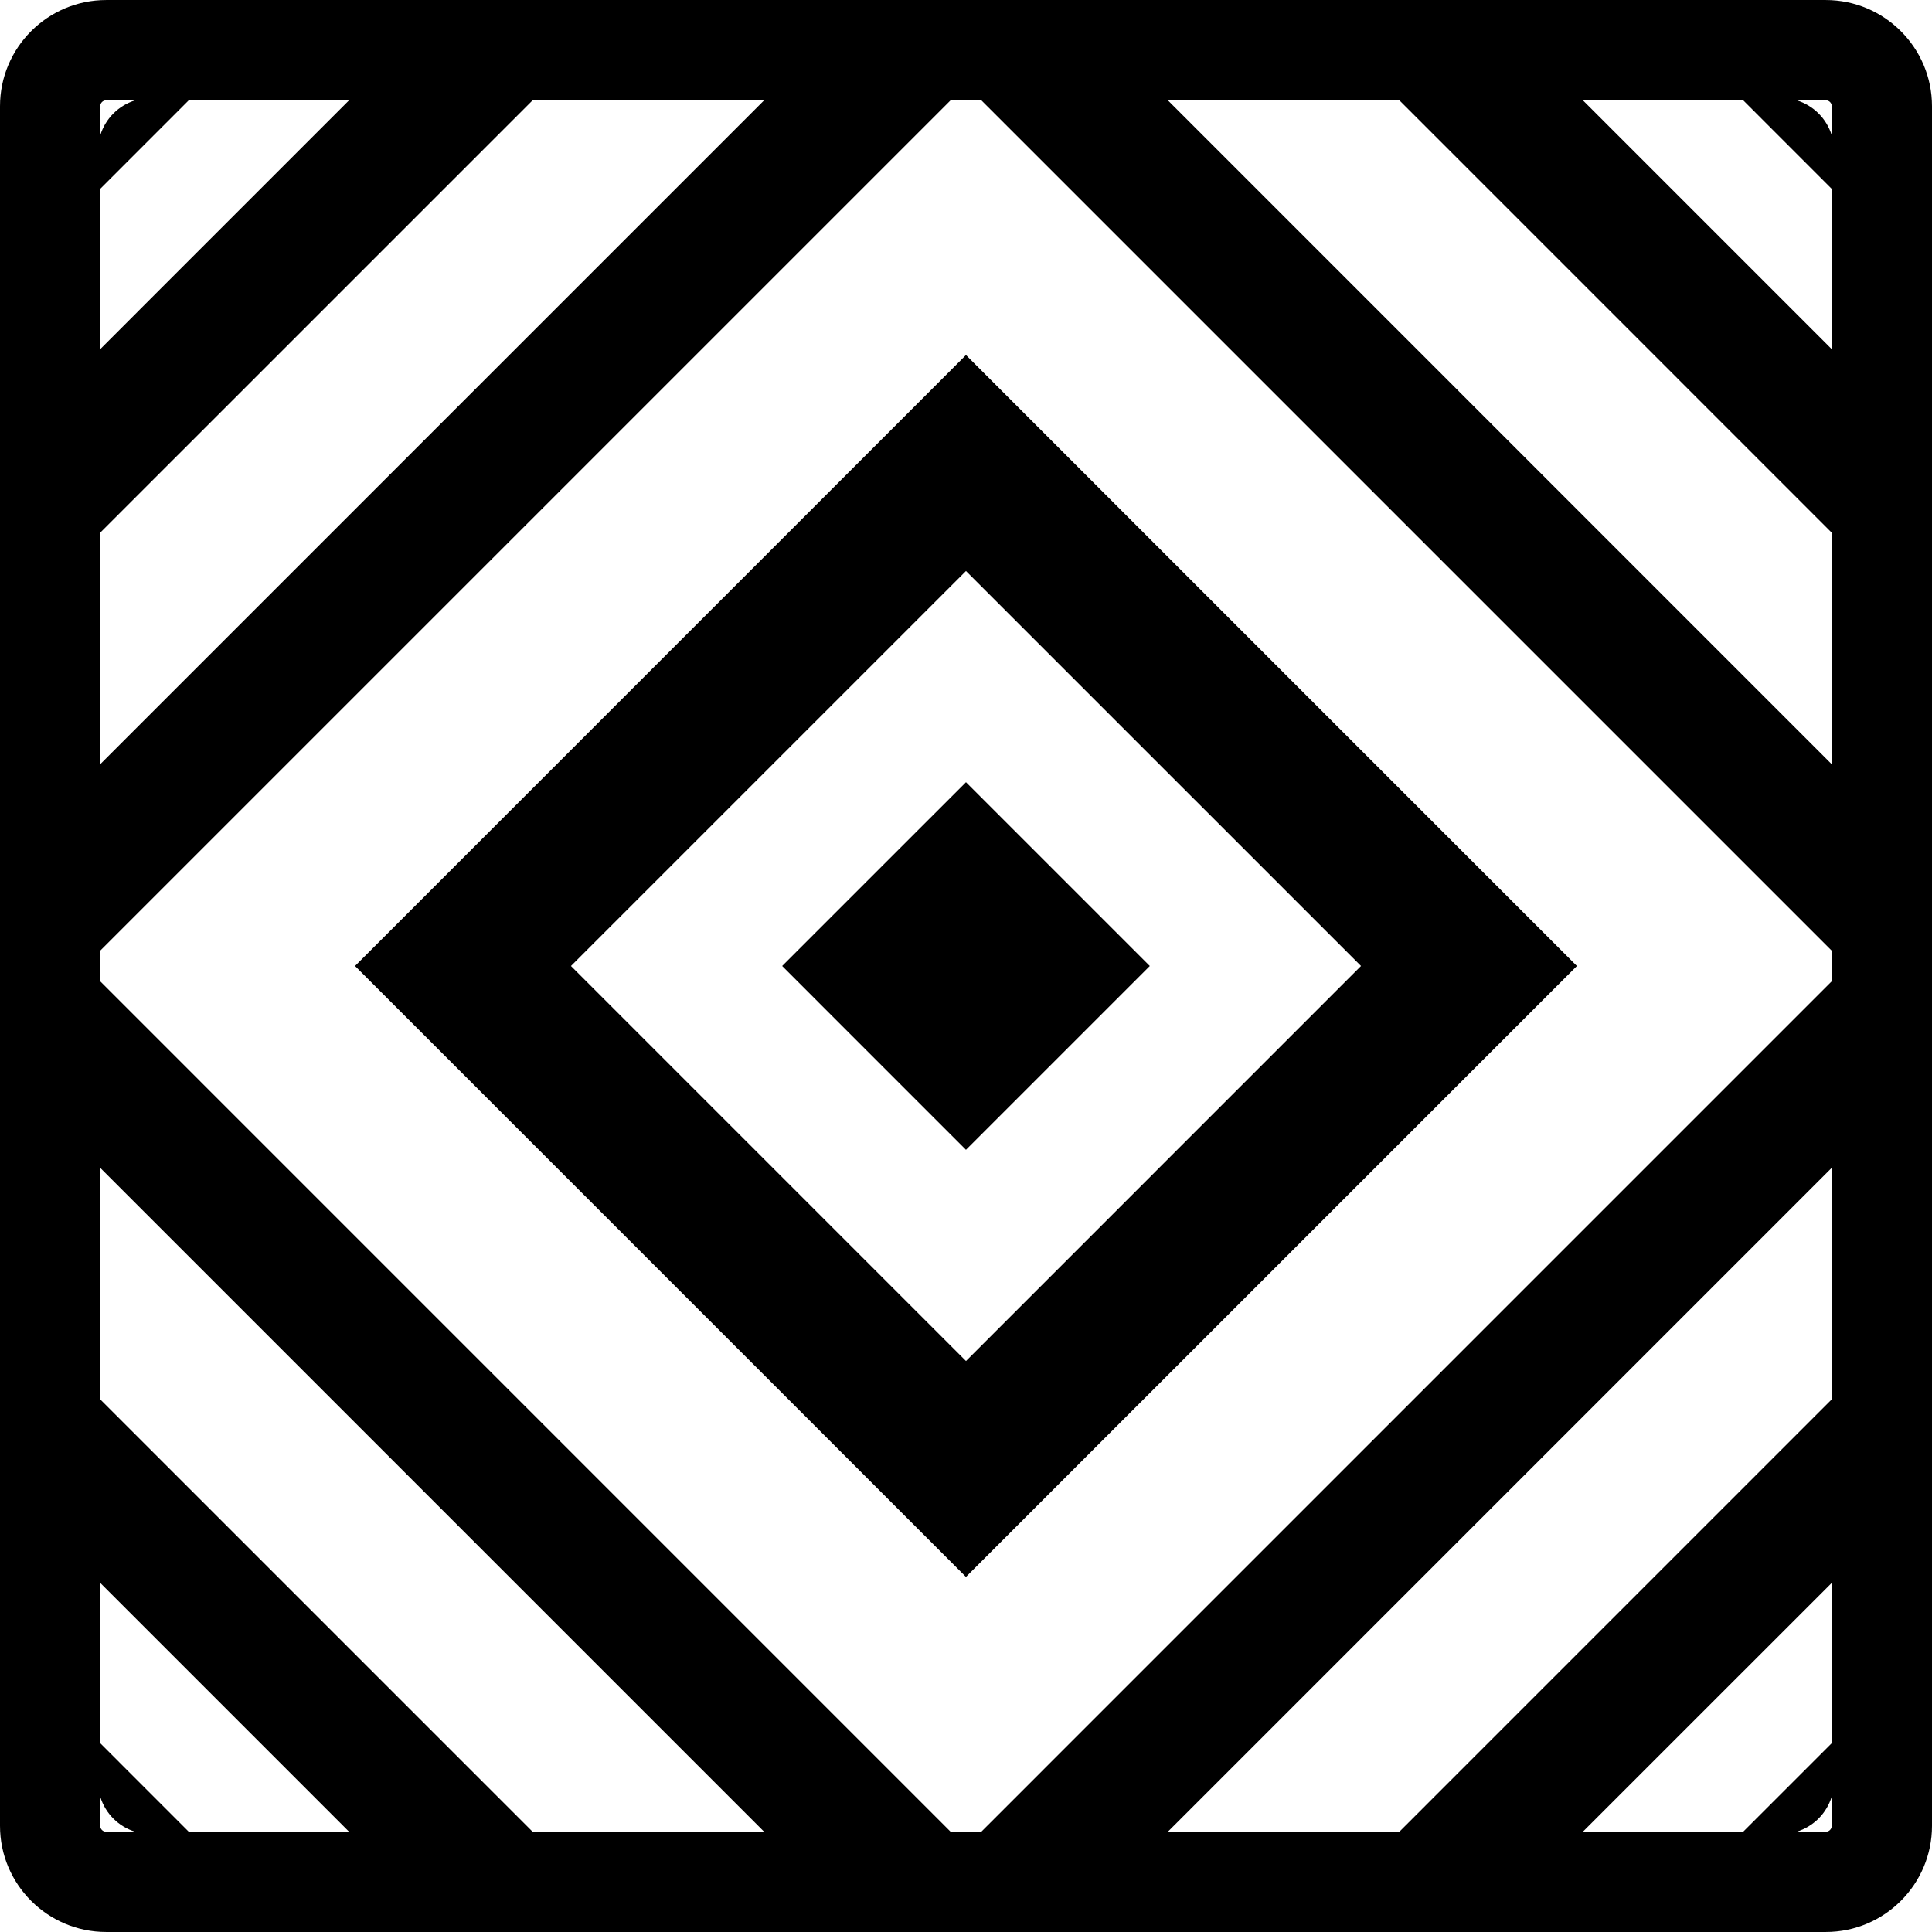 <?xml version="1.0" encoding="iso-8859-1"?>
<!-- Generator: Adobe Illustrator 16.0.0, SVG Export Plug-In . SVG Version: 6.00 Build 0)  -->
<!DOCTYPE svg PUBLIC "-//W3C//DTD SVG 1.1//EN" "http://www.w3.org/Graphics/SVG/1.1/DTD/svg11.dtd">
<svg version="1.1" id="Capa_1" xmlns="http://www.w3.org/2000/svg" xmlns:xlink="http://www.w3.org/1999/xlink" x="0px" y="0px"
	 width="92.459px" height="92.459px" viewBox="0 0 92.459 92.459" style="enable-background:new 0 0 92.459 92.459;"
	 xml:space="preserve">
<g>
	<path d="M87.375,0.001H5.082C2.279,0.001,0,2.28,0,5.082v82.296c0,2.803,2.279,5.08,5.082,5.08h82.295
		c2.803,0,5.082-2.277,5.082-5.08V5.082C92.458,2.28,90.18,0.001,87.375,0.001z M83.424,4.799l4.236,4.238v7.671L75.752,4.799
		H83.424z M66.969,4.799L87.66,25.491v11.081L55.889,4.799H66.969z M4.797,5.082C4.796,4.926,4.924,4.799,5.082,4.799h1.392
		c-0.805,0.248-1.431,0.875-1.677,1.68V5.082z M4.796,9.037l4.237-4.238h7.672L4.796,16.709V9.037z M4.796,25.491L25.489,4.799
		h11.08L4.796,36.572V25.491z M5.082,87.662c-0.158,0-0.286-0.127-0.286-0.283v-1.396c0.246,0.805,0.872,1.434,1.677,1.68
		L5.082,87.662L5.082,87.662z M9.034,87.662l-4.237-4.238v-7.672l11.909,11.91H9.034z M25.489,87.662L4.796,66.97V55.89
		l31.773,31.772H25.489z M55.889,87.662L87.66,55.89v11.08L66.969,87.662H55.889z M87.661,87.376
		c0.002,0.158-0.127,0.285-0.285,0.285h-1.394c0.806-0.248,1.433-0.877,1.679-1.682V87.376z M87.663,83.421l-4.238,4.238h-7.672
		l11.91-11.908V83.421z M87.663,46.959L46.961,87.662h-1.467l-40.698-40.7v-1.467L45.493,4.799h1.47l40.699,40.699L87.663,46.959
		L87.663,46.959z M87.663,6.48c-0.246-0.805-0.875-1.433-1.679-1.681h1.394c0.156,0,0.285,0.127,0.285,0.283V6.48z M16.99,46.229
		l29.238,29.236l29.237-29.236L46.228,16.991L16.99,46.229z M65.133,46.229L46.229,65.134L27.325,46.229l18.904-18.903
		L65.133,46.229z M37.432,46.229l8.797-8.796l8.796,8.796l-8.797,8.797L37.432,46.229z"/>
</g>
<g>
</g>
<g>
</g>
<g>
</g>
<g>
</g>
<g>
</g>
<g>
</g>
<g>
</g>
<g>
</g>
<g>
</g>
<g>
</g>
<g>
</g>
<g>
</g>
<g>
</g>
<g>
</g>
<g>
</g>
</svg>
